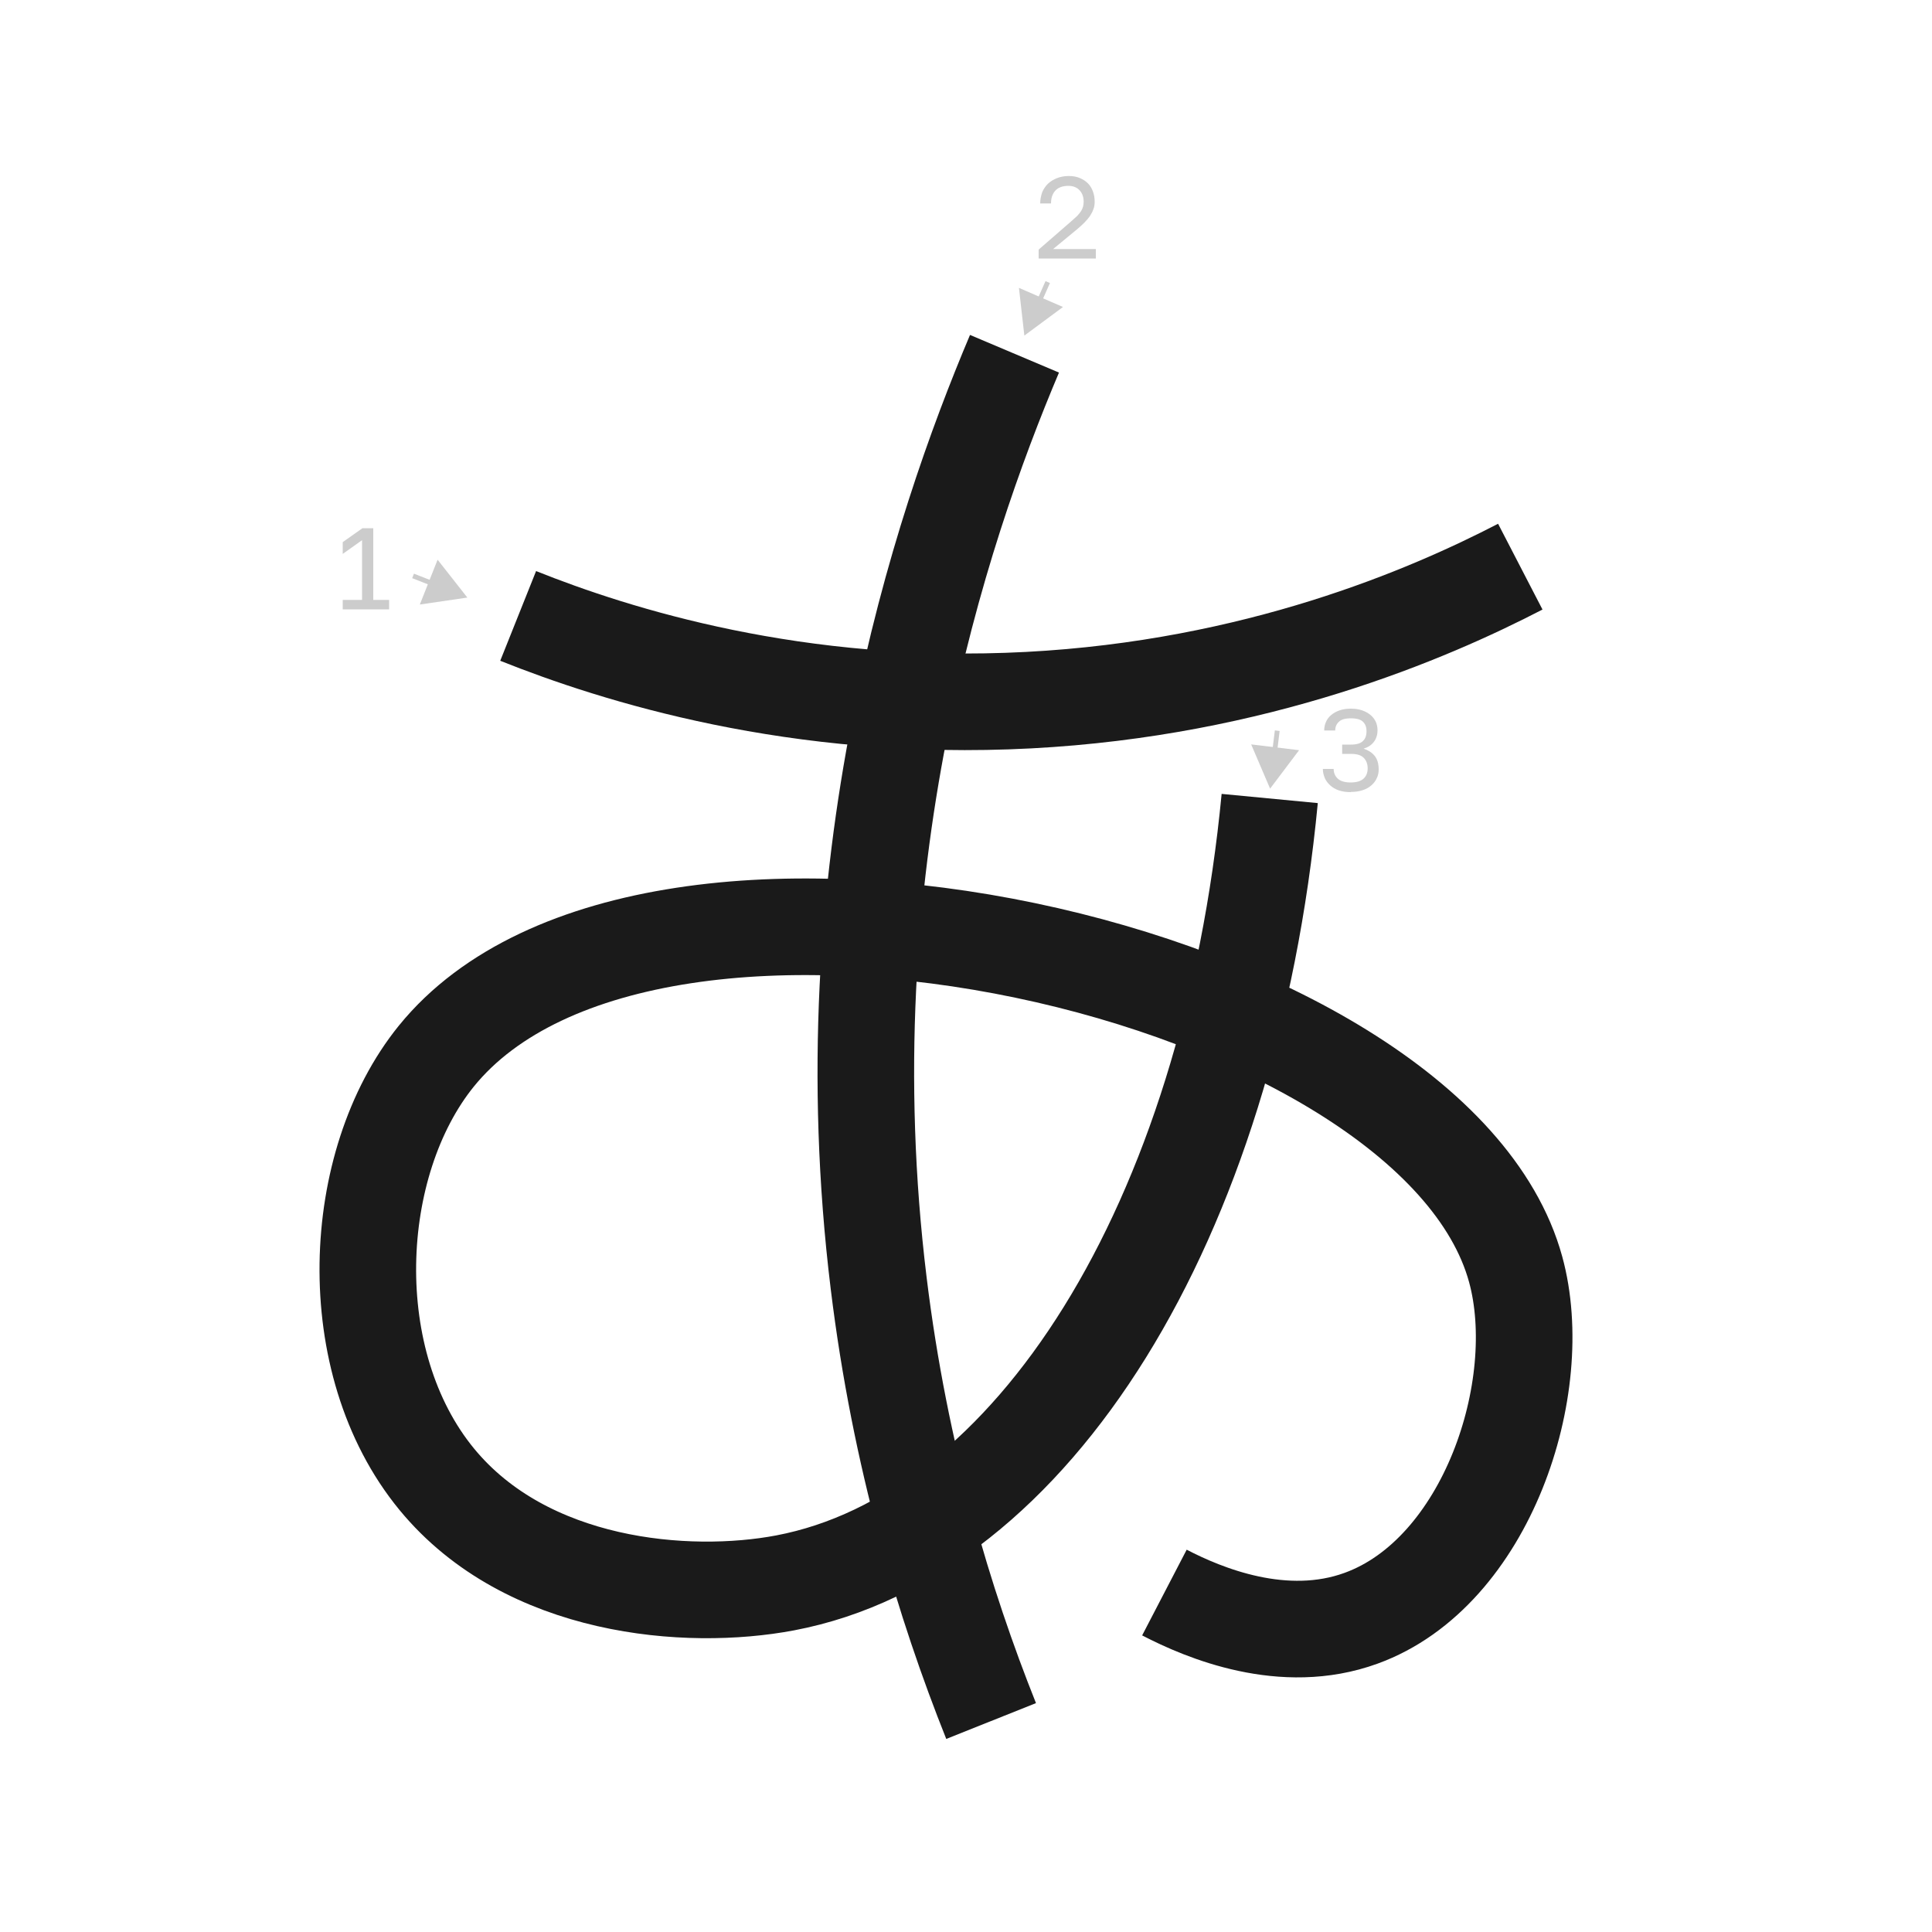 <?xml version="1.0" encoding="UTF-8"?><svg id="a" xmlns="http://www.w3.org/2000/svg" viewBox="0 0 100 100"><defs><style>.b{stroke:#1a1a1a;stroke-width:5px;}.b,.c{fill:none;stroke-miterlimit:10;}.c{stroke:#ccc;stroke-width:.25px;}.d{fill:#ccc;}</style></defs><path class="b" d="M26.82,31.88c5.03,2.01,14.42,4.99,26.42,4.36,11.78-.62,20.66-4.43,25.45-6.91"/><path class="b" d="M52.51,18.31c-3.9,9.22-9.66,26.62-7.03,48.11,1.1,9.01,3.42,16.65,5.82,22.66"/><path class="b" d="M65.72,41.33c-2.1,21.96-12.29,38.17-25.08,40.6-5.07,.96-13.38,.29-18.03-5.36-5-6.08-4.51-16.36-.03-21.9,11.09-13.69,51.59-4.59,55.87,11.03,1.67,6.1-1.5,15.7-8,18.06-4.01,1.46-8.14-.27-10.18-1.33"/><path class="d" d="M17.74,31.54v-.49h1v-3.09l-1,.71v-.61l1.02-.72h.56v3.71h.82v.49h-2.4Z"/><g><line class="d" x1="21.38" y1="29.81" x2="24.19" y2="30.93"/><g><line class="c" x1="21.38" y1="29.81" x2="22.53" y2="30.26"/><polygon class="d" points="21.73 31.29 24.19 30.93 22.65 28.97 21.73 31.29"/></g></g><path class="d" d="M53.76,13.38v-.46l1.68-1.46c.13-.11,.23-.21,.32-.29,.08-.09,.15-.17,.2-.25s.08-.16,.1-.23c.02-.08,.03-.16,.03-.25,0-.24-.07-.44-.21-.59-.14-.15-.33-.23-.58-.23-.29,0-.52,.08-.67,.24s-.23,.38-.23,.67h-.56c0-.2,.04-.39,.1-.57,.07-.17,.17-.32,.3-.45,.13-.12,.29-.22,.47-.29,.18-.07,.38-.11,.6-.11s.4,.03,.57,.1c.17,.07,.31,.16,.43,.28s.2,.26,.26,.42c.06,.16,.09,.34,.09,.53,0,.14-.02,.28-.07,.4-.04,.12-.11,.24-.18,.35-.08,.11-.17,.22-.28,.33-.11,.11-.23,.22-.36,.33l-1.26,1.04h2.21v.49h-2.94Z"/><g><line class="d" x1="54.23" y1="14.6" x2="53.02" y2="17.37"/><g><line class="c" x1="54.23" y1="14.6" x2="53.73" y2="15.73"/><polygon class="d" points="52.74 14.9 53.02 17.37 55.02 15.89 52.74 14.9"/></g></g><path class="d" d="M69.91,41c-.23,0-.43-.03-.61-.09-.18-.06-.33-.15-.45-.26-.12-.11-.22-.24-.28-.38-.06-.15-.1-.3-.1-.47h.56c0,.2,.07,.37,.21,.5,.14,.13,.36,.2,.67,.2s.53-.07,.67-.2c.14-.13,.21-.31,.21-.53,0-.23-.07-.41-.21-.55-.14-.14-.36-.2-.66-.2h-.45v-.48h.45c.29,0,.5-.06,.62-.18,.13-.12,.19-.29,.19-.51s-.06-.37-.18-.49-.33-.18-.63-.18-.5,.06-.62,.18c-.13,.12-.19,.27-.19,.45h-.57c0-.16,.03-.3,.09-.44,.06-.14,.15-.26,.27-.36s.26-.18,.43-.24c.17-.06,.37-.09,.59-.09s.42,.03,.59,.09c.17,.06,.31,.14,.43,.24s.21,.22,.27,.35c.06,.13,.09,.28,.09,.43,0,.24-.06,.44-.19,.61-.13,.17-.3,.28-.53,.35,.24,.08,.43,.2,.57,.37,.14,.17,.21,.41,.21,.71,0,.16-.03,.31-.1,.45-.06,.14-.16,.27-.28,.37-.12,.11-.27,.19-.45,.25-.18,.06-.38,.09-.61,.09Z"/><g><line class="d" x1="66.11" y1="37.82" x2="65.74" y2="40.82"/><g><line class="c" x1="66.11" y1="37.82" x2="65.96" y2="39.04"/><polygon class="d" points="64.76 38.53 65.74 40.82 67.24 38.83 64.76 38.53"/></g></g></svg>